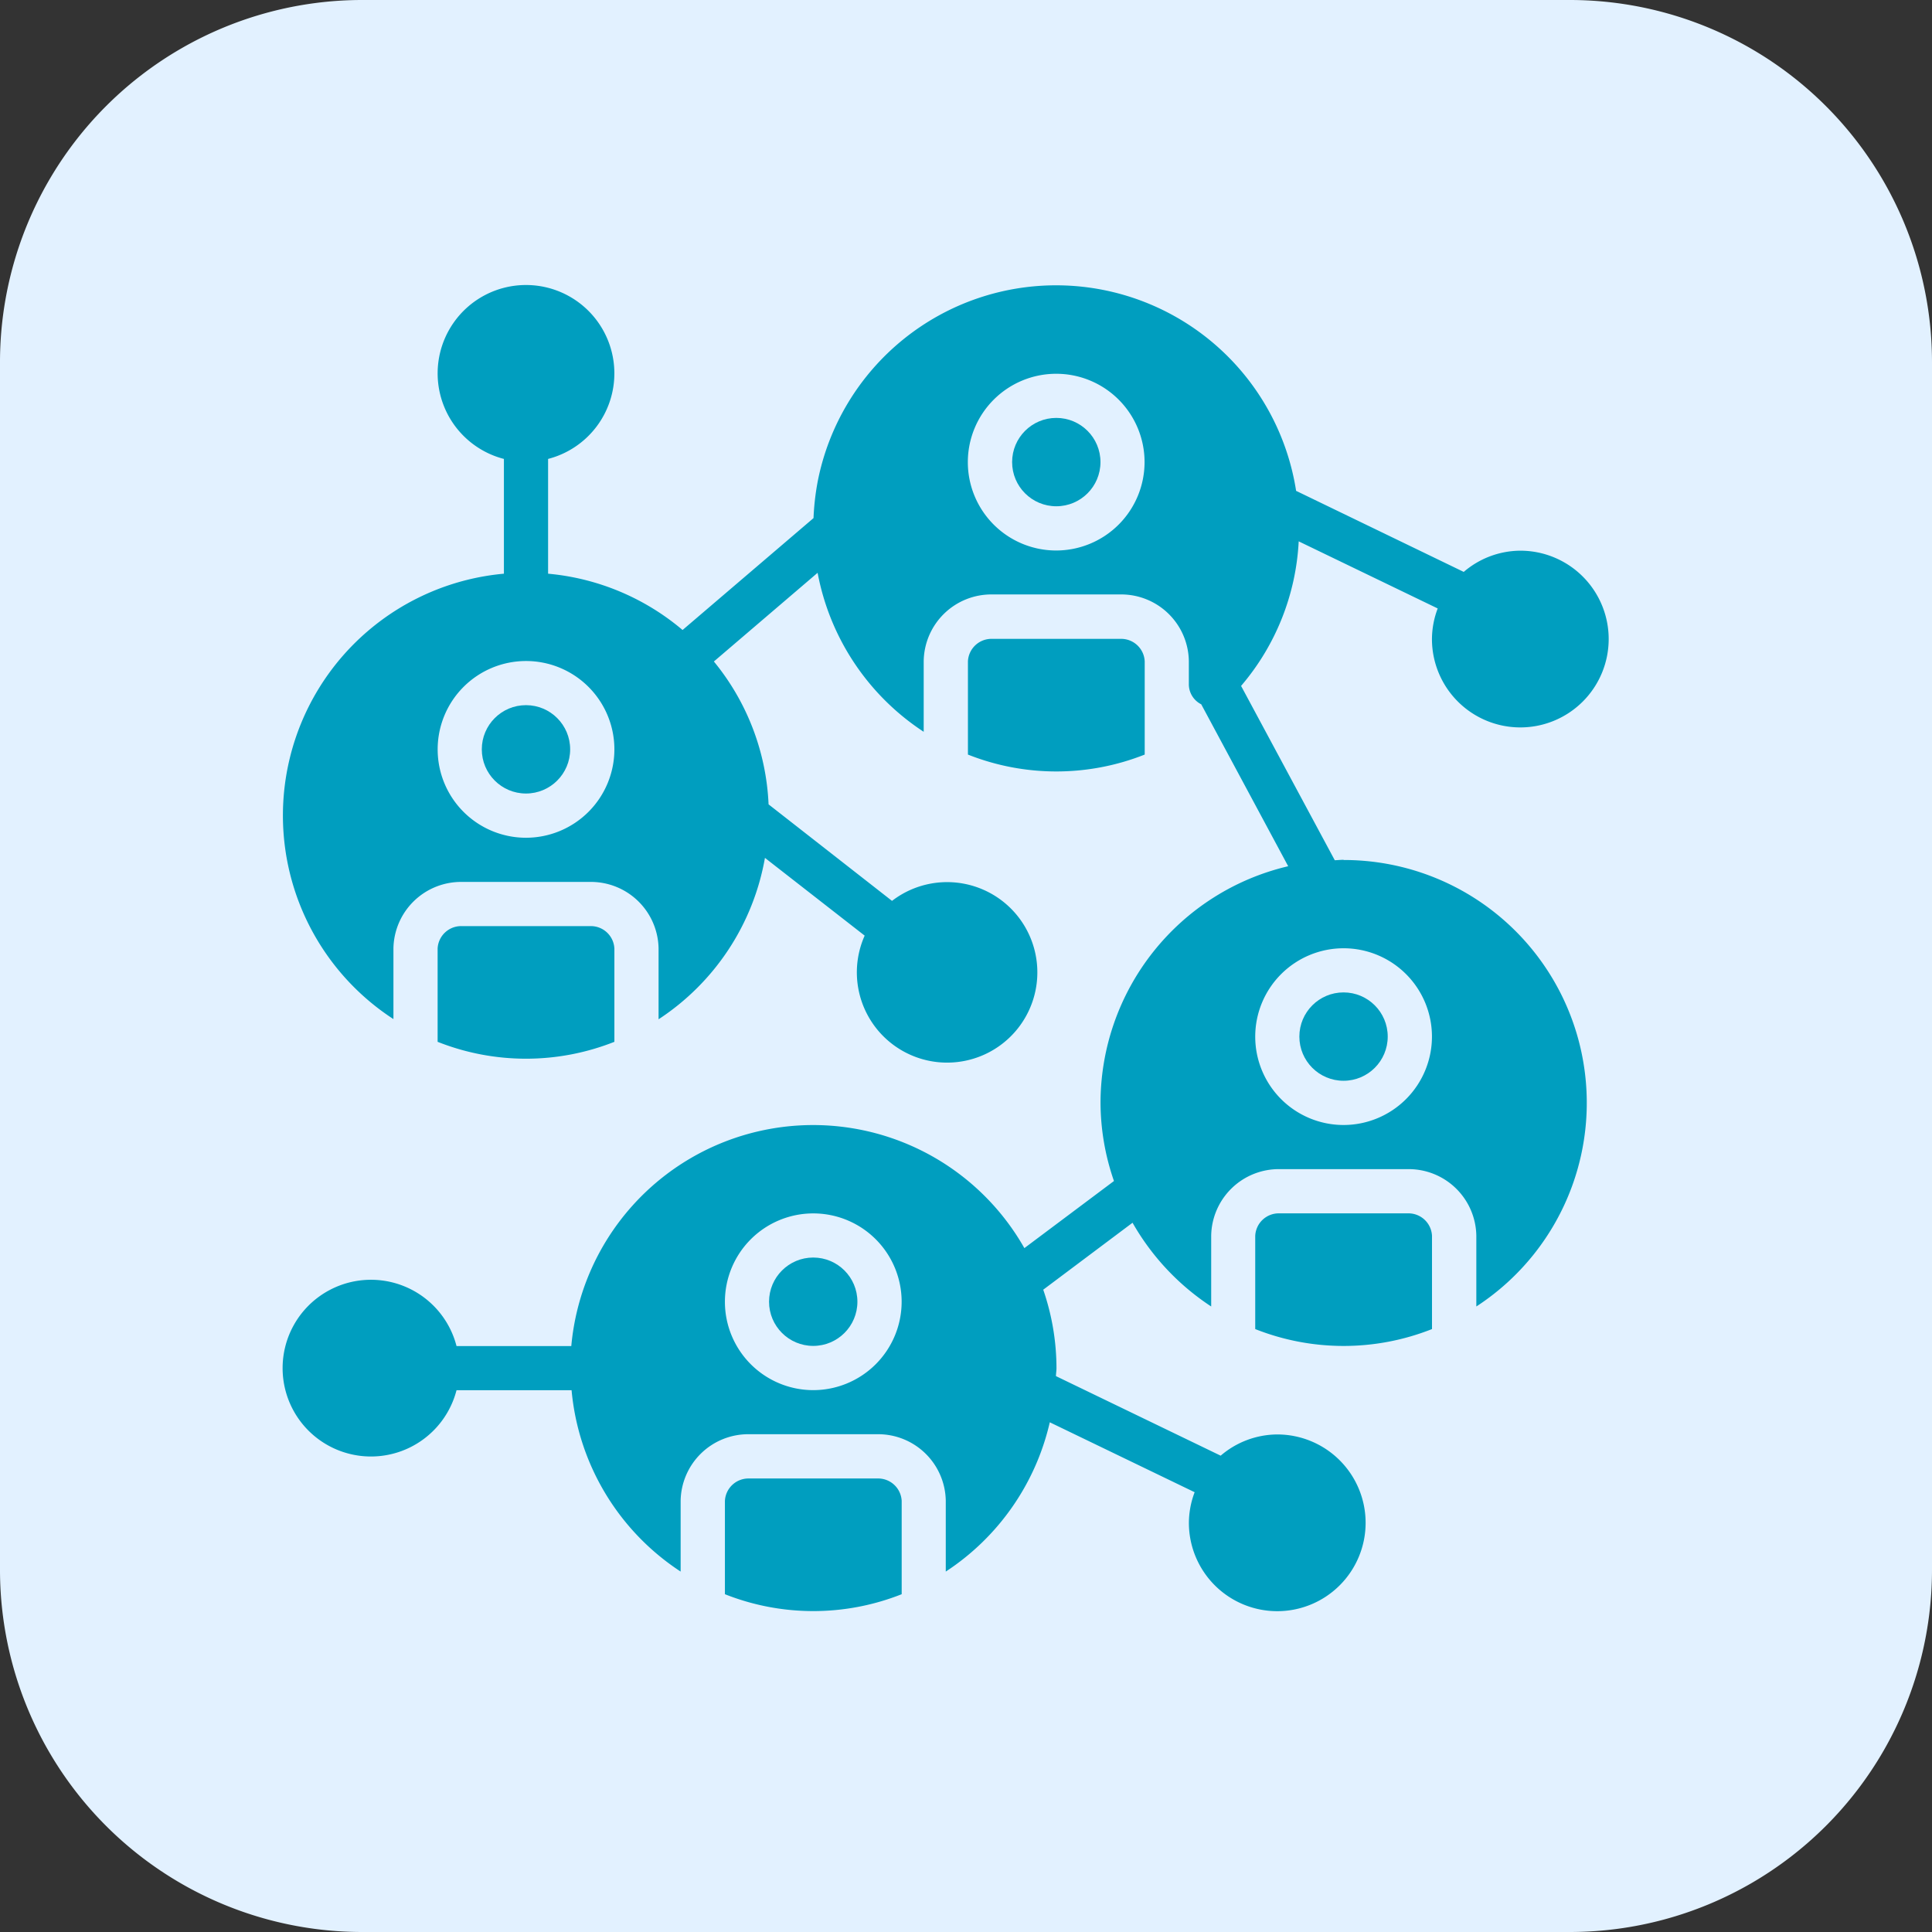 <svg xmlns="http://www.w3.org/2000/svg" width="40.974" height="40.974" viewBox="0 0 40.974 40.974">
  <rect x="0" y="0" width="40.974" height="40.974" fill="#333333" stroke="none"/>
  <g id="_2" data-name="2" transform="translate(-28.949 -121)">
    <path id="Контур_11858" data-name="Контур 11858" d="M33.291,40.974H7.683A7.682,7.682,0,0,1,0,33.291V7.683A7.682,7.682,0,0,1,7.683,0H33.291a7.682,7.682,0,0,1,7.683,7.683V33.291A7.682,7.682,0,0,1,33.291,40.974Z" transform="translate(28.949 121)" fill="#e2f1ff"/>
    <g id="network_1_" data-name="network (1)" transform="translate(34.949 127.047)">
      <g id="Сгруппировать_3064" data-name="Сгруппировать 3064" transform="translate(4.218 8.908)">
        <g id="Сгруппировать_3063" data-name="Сгруппировать 3063">
          <circle id="Эллипс_500" data-name="Эллипс 500" cx="0.937" cy="0.937" r="0.937" fill="#009ebf"/>
        </g>
      </g>
      <g id="Сгруппировать_3066" data-name="Сгруппировать 3066" transform="translate(3.281 13.594)">
        <g id="Сгруппировать_3065" data-name="Сгруппировать 3065">
          <path id="Контур_11866" data-name="Контур 11866" d="M62.985,247.479H60.266a.5.5,0,0,0-.515.476v1.978a5.086,5.086,0,0,0,3.749,0v-1.978A.5.5,0,0,0,62.985,247.479Z" transform="translate(-59.751 -247.479)" fill="#009ebf"/>
        </g>
      </g>
      <g id="Сгруппировать_3068" data-name="Сгруппировать 3068" transform="translate(15.465 2.816)">
        <g id="Сгруппировать_3067" data-name="Сгруппировать 3067">
          <circle id="Эллипс_501" data-name="Эллипс 501" cx="0.937" cy="0.937" r="0.937" fill="#009ebf"/>
        </g>
      </g>
      <g id="Сгруппировать_3070" data-name="Сгруппировать 3070" transform="translate(14.528 7.502)">
        <g id="Сгруппировать_3069" data-name="Сгруппировать 3069">
          <path id="Контур_11867" data-name="Контур 11867" d="M267.785,136.546h-2.719a.5.5,0,0,0-.515.476V139a5.086,5.086,0,0,0,3.749,0v-1.978A.5.5,0,0,0,267.785,136.546Z" transform="translate(-264.551 -136.546)" fill="#009ebf"/>
        </g>
      </g>
      <g id="Сгруппировать_3072" data-name="Сгруппировать 3072" transform="translate(21.557 15)">
        <g id="Сгруппировать_3071" data-name="Сгруппировать 3071">
          <circle id="Эллипс_502" data-name="Эллипс 502" cx="0.937" cy="0.937" r="0.937" fill="#009ebf"/>
        </g>
      </g>
      <g id="Сгруппировать_3074" data-name="Сгруппировать 3074" transform="translate(20.62 19.686)">
        <g id="Сгруппировать_3073" data-name="Сгруппировать 3073">
          <path id="Контур_11868" data-name="Контур 11868" d="M378.718,358.413H376a.5.5,0,0,0-.515.476v1.978a5.086,5.086,0,0,0,3.749,0v-1.978A.5.5,0,0,0,378.718,358.413Z" transform="translate(-375.484 -358.413)" fill="#009ebf"/>
        </g>
      </g>
      <g id="Сгруппировать_3076" data-name="Сгруппировать 3076" transform="translate(0 0.004)">
        <g id="Сгруппировать_3075" data-name="Сгруппировать 3075" transform="translate(0 0)">
          <path id="Контур_11869" data-name="Контур 11869" d="M22.494,12.188c-.063,0-.124.007-.186.009L20.321,8.5a5.118,5.118,0,0,0,1.222-3.066l2.948,1.423a1.854,1.854,0,0,0-.122.649,1.874,1.874,0,1,0,1.874-1.874,1.857,1.857,0,0,0-1.2.45L21.488,4.363a5.152,5.152,0,0,0-10.146-.2,5.392,5.392,0,0,0-.089.778L8.476,7.314A5.128,5.128,0,0,0,5.624,6.12V3.686a1.874,1.874,0,1,0-.937,0V6.12a5.149,5.149,0,0,0-2.343,9.446v-1.5A1.435,1.435,0,0,1,3.8,12.657H6.515A1.435,1.435,0,0,1,7.967,14.07v1.5a5.16,5.16,0,0,0,2.256-3.423l2.115,1.649a1.914,1.914,0,1,0,.58-.737L10.3,11.012a5.125,5.125,0,0,0-1.16-3.03l2.2-1.881A5.167,5.167,0,0,0,13.59,9.473v-1.5a1.435,1.435,0,0,1,1.452-1.413h2.719a1.435,1.435,0,0,1,1.452,1.413v.491a.476.476,0,0,0,.263.426l1.844,3.434a5.16,5.16,0,0,0-3.98,5.015A5.1,5.1,0,0,0,17.625,19l-1.9,1.423A5.15,5.15,0,0,0,6.116,22.5H3.682a1.874,1.874,0,1,0,0,.937h2.44a5.153,5.153,0,0,0,2.313,3.846v-1.5a1.435,1.435,0,0,1,1.452-1.413h2.719a1.435,1.435,0,0,1,1.452,1.413v1.5a5.166,5.166,0,0,0,2.206-3.166L19.336,25.6a1.854,1.854,0,0,0-.122.649,1.874,1.874,0,1,0,1.874-1.874,1.857,1.857,0,0,0-1.2.45l-3.493-1.687c0-.057.011-.112.011-.169a5.125,5.125,0,0,0-.281-1.664l1.894-1.42a5.2,5.2,0,0,0,1.668,1.776v-1.5a1.435,1.435,0,0,1,1.452-1.413h2.719a1.435,1.435,0,0,1,1.452,1.413v1.5a5.151,5.151,0,0,0-2.812-9.469ZM5.156,11.72A1.874,1.874,0,1,1,7.03,9.845,1.876,1.876,0,0,1,5.156,11.72ZM16.4,5.628a1.874,1.874,0,1,1,1.874-1.874A1.876,1.876,0,0,1,16.4,5.628ZM11.248,23.435a1.874,1.874,0,1,1,1.874-1.874A1.876,1.876,0,0,1,11.248,23.435Zm11.247-5.623a1.874,1.874,0,1,1,1.874-1.874A1.876,1.876,0,0,1,22.494,17.812Z" transform="translate(0 -0.004)" fill="#009ebf"/>
        </g>
      </g>
      <g id="Сгруппировать_3078" data-name="Сгруппировать 3078" transform="translate(10.31 20.623)">
        <g id="Сгруппировать_3077" data-name="Сгруппировать 3077">
          <circle id="Эллипс_503" data-name="Эллипс 503" cx="0.937" cy="0.937" r="0.937" fill="#009ebf"/>
        </g>
      </g>
      <g id="Сгруппировать_3080" data-name="Сгруппировать 3080" transform="translate(9.373 25.309)">
        <g id="Сгруппировать_3079" data-name="Сгруппировать 3079">
          <path id="Контур_11870" data-name="Контур 11870" d="M173.918,460.813H171.2a.5.5,0,0,0-.515.476v1.978a5.086,5.086,0,0,0,3.749,0v-1.978A.5.5,0,0,0,173.918,460.813Z" transform="translate(-170.684 -460.813)" fill="#009ebf"/>
        </g>
      </g>
    </g>
  </g>
</svg>
